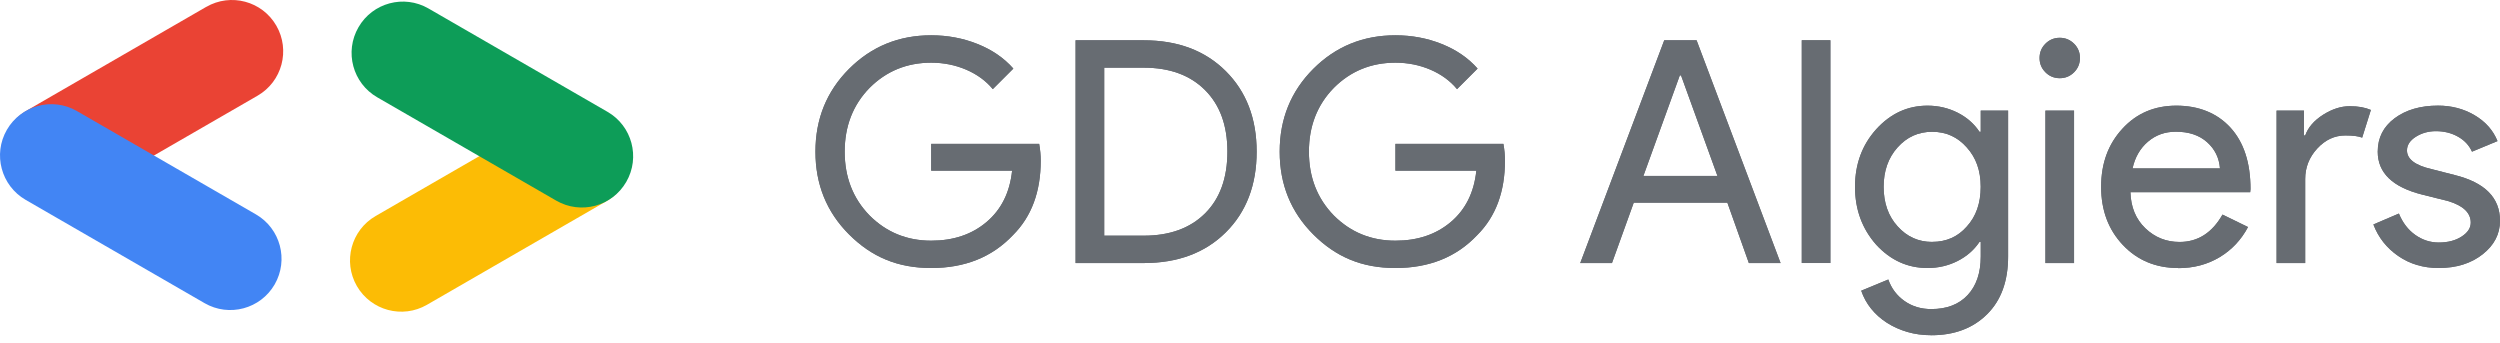 <svg width="306" height="42" viewBox="0 0 306 42" fill="none" xmlns="http://www.w3.org/2000/svg">
<path d="M127.386 19.665C127.386 23.471 126.257 26.508 123.996 28.769C121.456 31.461 118.119 32.805 113.978 32.805C109.837 32.805 106.666 31.433 103.922 28.693C101.182 25.953 99.809 22.577 99.809 18.565C99.809 14.553 101.182 11.177 103.922 8.432C106.662 5.692 110.014 4.32 113.978 4.32C115.981 4.32 117.875 4.674 119.654 5.386C121.433 6.099 122.891 7.098 124.034 8.394L121.519 10.909C120.682 9.896 119.596 9.102 118.262 8.528C116.928 7.959 115.503 7.672 113.978 7.672C111.008 7.672 108.493 8.7 106.437 10.756C104.405 12.836 103.391 15.443 103.391 18.565C103.391 21.688 104.405 24.289 106.437 26.374C108.493 28.43 111.008 29.458 113.978 29.458C116.694 29.458 118.956 28.698 120.758 27.172C122.561 25.647 123.603 23.552 123.881 20.889H113.978V17.613H127.195C127.324 18.326 127.386 19.01 127.386 19.67V19.665Z" fill="#676C72"/>
<path d="M131.651 32.198V4.932H139.991C144.156 4.932 147.498 6.189 150.028 8.7C152.553 11.215 153.815 14.5 153.815 18.565C153.815 22.629 152.553 25.948 150.028 28.449C147.503 30.95 144.156 32.198 139.991 32.198H131.651ZM135.157 8.279V28.846H139.991C143.166 28.846 145.667 27.937 147.494 26.125C149.32 24.308 150.233 21.788 150.233 18.565C150.233 15.342 149.32 12.851 147.494 11.024C145.667 9.197 143.166 8.284 139.991 8.284H135.157V8.279Z" fill="#676C72"/>
<path d="M184.208 19.665C184.208 23.471 183.08 26.508 180.818 28.769C178.279 31.461 174.941 32.805 170.8 32.805C166.659 32.805 163.489 31.433 160.744 28.693C158.004 25.953 156.632 22.577 156.632 18.565C156.632 14.553 158.004 11.177 160.744 8.432C163.484 5.692 166.836 4.32 170.8 4.32C172.804 4.32 174.697 4.674 176.476 5.386C178.255 6.099 179.713 7.098 180.856 8.394L178.341 10.909C177.504 9.896 176.419 9.102 175.084 8.528C173.75 7.959 172.325 7.672 170.8 7.672C167.831 7.672 165.315 8.7 163.259 10.756C161.227 12.836 160.213 15.443 160.213 18.565C160.213 21.688 161.227 24.289 163.259 26.374C165.315 28.43 167.831 29.458 170.8 29.458C173.516 29.458 175.778 28.698 177.581 27.172C179.383 25.647 180.426 23.552 180.703 20.889H170.8V17.613H184.017C184.146 18.326 184.208 19.01 184.208 19.67V19.665Z" fill="#676C72"/>
<path d="M197.305 32.198H193.422L203.703 4.932H207.663L217.943 32.198H214.061L211.431 24.81H199.969L197.305 32.198ZM205.606 9.231L201.15 21.534H210.216L205.759 9.231H205.606Z" fill="#676C72"/>
<path d="M224.04 4.927V32.193H220.535V4.927H224.04Z" fill="#676C72"/>
<path d="M236.382 41.03C235.34 41.03 234.364 40.896 233.451 40.628C232.538 40.36 231.706 39.987 230.955 39.504C230.204 39.021 229.563 38.452 229.033 37.792C228.497 37.133 228.095 36.396 227.813 35.583L231.127 34.211C231.51 35.301 232.169 36.176 233.107 36.841C234.044 37.501 235.139 37.831 236.382 37.831C238.285 37.831 239.773 37.262 240.839 36.119C241.905 34.976 242.441 33.403 242.441 31.394V29.606H242.288C241.628 30.596 240.734 31.375 239.605 31.949C238.477 32.518 237.248 32.805 235.928 32.805C233.489 32.805 231.395 31.853 229.645 29.95C227.918 27.994 227.053 25.632 227.053 22.868C227.053 20.105 227.914 17.752 229.645 15.825C231.395 13.898 233.489 12.932 235.928 12.932C237.248 12.932 238.472 13.219 239.605 13.788C240.734 14.357 241.628 15.141 242.288 16.131H242.441V13.539H245.793V31.399C245.793 34.392 244.942 36.745 243.239 38.443C241.513 40.169 239.227 41.034 236.382 41.034V41.03ZM236.497 29.606C238.223 29.606 239.634 28.984 240.724 27.741C241.867 26.498 242.436 24.872 242.436 22.868C242.436 20.865 241.867 19.301 240.724 18.034C239.605 16.767 238.199 16.131 236.497 16.131C234.795 16.131 233.413 16.767 232.27 18.034C231.127 19.306 230.558 20.918 230.558 22.868C230.558 24.819 231.127 26.459 232.27 27.708C233.413 28.98 234.823 29.611 236.497 29.611V29.606Z" fill="#676C72"/>
<path d="M254.586 7.098C254.586 7.782 254.342 8.37 253.864 8.848C253.381 9.331 252.798 9.57 252.114 9.57C251.43 9.57 250.842 9.331 250.364 8.848C249.881 8.365 249.642 7.782 249.642 7.098C249.642 6.414 249.881 5.831 250.364 5.348C250.847 4.865 251.43 4.626 252.114 4.626C252.798 4.626 253.381 4.87 253.864 5.348C254.347 5.831 254.586 6.414 254.586 7.098ZM253.864 13.534V32.198H250.359V13.534H253.864Z" fill="#676C72"/>
<path d="M266.622 32.805C263.882 32.805 261.62 31.868 259.841 29.988C258.063 28.109 257.178 25.738 257.178 22.868C257.178 19.999 258.039 17.656 259.77 15.768C261.496 13.874 263.705 12.932 266.397 12.932C269.089 12.932 271.366 13.826 273.006 15.619C274.641 17.408 275.463 19.918 275.463 23.141L275.425 23.523H260.764C260.817 25.35 261.424 26.823 262.591 27.942C263.758 29.061 265.154 29.616 266.78 29.616C269.013 29.616 270.768 28.497 272.035 26.264L275.157 27.789C274.321 29.362 273.159 30.596 271.672 31.485C270.184 32.375 268.506 32.819 266.627 32.819L266.622 32.805ZM261.023 20.616H271.724C271.624 19.32 271.098 18.249 270.141 17.398C269.19 16.547 267.913 16.121 266.316 16.121C264.996 16.121 263.858 16.528 262.907 17.341C261.955 18.154 261.324 19.244 261.023 20.616Z" fill="#676C72"/>
<path d="M282.158 32.198H278.653V13.535H282.005V16.581H282.158C282.512 15.591 283.243 14.749 284.348 14.046C285.453 13.348 286.538 12.999 287.604 12.999C288.671 12.999 289.484 13.152 290.196 13.458L289.13 16.848C288.699 16.671 288.011 16.581 287.074 16.581C285.754 16.581 284.606 17.116 283.626 18.183C282.646 19.249 282.158 20.492 282.158 21.912V32.193V32.198Z" fill="#676C72"/>
<path d="M306 27.019C306 28.645 305.288 30.017 303.867 31.131C302.447 32.25 300.654 32.805 298.498 32.805C296.618 32.805 294.969 32.317 293.548 31.337C292.128 30.362 291.11 29.07 290.502 27.473L293.625 26.139C294.084 27.258 294.749 28.128 295.624 28.75C296.499 29.372 297.46 29.683 298.498 29.683C299.616 29.683 300.549 29.444 301.295 28.96C302.046 28.478 302.419 27.909 302.419 27.249C302.419 26.053 301.505 25.178 299.679 24.619L296.48 23.82C292.85 22.907 291.033 21.157 291.033 18.565C291.033 16.863 291.727 15.5 293.108 14.472C294.49 13.444 296.264 12.927 298.421 12.927C300.071 12.927 301.563 13.319 302.897 14.108C304.231 14.897 305.163 15.949 305.694 17.269L302.572 18.565C302.218 17.776 301.639 17.164 300.841 16.719C300.042 16.274 299.148 16.055 298.158 16.055C297.245 16.055 296.427 16.284 295.7 16.738C294.978 17.197 294.615 17.752 294.615 18.412C294.615 19.478 295.619 20.239 297.622 20.698L300.439 21.42C304.145 22.333 306 24.198 306 27.019Z" fill="#676C72"/>
<path d="M127.386 19.665C127.386 23.471 126.257 26.508 123.996 28.769C121.456 31.461 118.119 32.805 113.978 32.805C109.837 32.805 106.666 31.433 103.922 28.693C101.182 25.953 99.809 22.577 99.809 18.565C99.809 14.553 101.182 11.177 103.922 8.432C106.662 5.692 110.014 4.32 113.978 4.32C115.981 4.32 117.875 4.674 119.654 5.386C121.433 6.099 122.891 7.098 124.034 8.394L121.519 10.909C120.682 9.896 119.596 9.102 118.262 8.528C116.928 7.959 115.503 7.672 113.978 7.672C111.008 7.672 108.493 8.7 106.437 10.756C104.405 12.836 103.391 15.443 103.391 18.565C103.391 21.688 104.405 24.289 106.437 26.374C108.493 28.43 111.008 29.458 113.978 29.458C116.694 29.458 118.956 28.698 120.758 27.172C122.561 25.647 123.603 23.552 123.881 20.889H113.978V17.613H127.195C127.324 18.326 127.386 19.01 127.386 19.67V19.665Z" fill="#676C72"/>
<path d="M131.651 32.198V4.932H139.991C144.156 4.932 147.498 6.189 150.028 8.7C152.553 11.215 153.815 14.5 153.815 18.565C153.815 22.629 152.553 25.948 150.028 28.449C147.503 30.95 144.156 32.198 139.991 32.198H131.651ZM135.157 8.279V28.846H139.991C143.166 28.846 145.667 27.937 147.494 26.125C149.32 24.308 150.233 21.788 150.233 18.565C150.233 15.342 149.32 12.851 147.494 11.024C145.667 9.197 143.166 8.284 139.991 8.284H135.157V8.279Z" fill="#676C72"/>
<path d="M184.208 19.665C184.208 23.471 183.08 26.508 180.818 28.769C178.279 31.461 174.941 32.805 170.8 32.805C166.659 32.805 163.489 31.433 160.744 28.693C158.004 25.953 156.632 22.577 156.632 18.565C156.632 14.553 158.004 11.177 160.744 8.432C163.484 5.692 166.836 4.32 170.8 4.32C172.804 4.32 174.697 4.674 176.476 5.386C178.255 6.099 179.713 7.098 180.856 8.394L178.341 10.909C177.504 9.896 176.419 9.102 175.084 8.528C173.75 7.959 172.325 7.672 170.8 7.672C167.831 7.672 165.315 8.7 163.259 10.756C161.227 12.836 160.213 15.443 160.213 18.565C160.213 21.688 161.227 24.289 163.259 26.374C165.315 28.43 167.831 29.458 170.8 29.458C173.516 29.458 175.778 28.698 177.581 27.172C179.383 25.647 180.426 23.552 180.703 20.889H170.8V17.613H184.017C184.146 18.326 184.208 19.01 184.208 19.67V19.665Z" fill="#676C72"/>
<path d="M197.305 32.198H193.422L203.703 4.932H207.663L217.943 32.198H214.061L211.431 24.81H199.969L197.305 32.198ZM205.606 9.231L201.15 21.534H210.216L205.759 9.231H205.606Z" fill="#676C72"/>
<path d="M224.04 4.927V32.193H220.535V4.927H224.04Z" fill="#676C72"/>
<path d="M236.382 41.03C235.34 41.03 234.364 40.896 233.451 40.628C232.538 40.36 231.706 39.987 230.955 39.504C230.204 39.021 229.563 38.452 229.033 37.792C228.497 37.133 228.095 36.396 227.813 35.583L231.127 34.211C231.51 35.301 232.169 36.176 233.107 36.841C234.044 37.501 235.139 37.831 236.382 37.831C238.285 37.831 239.773 37.262 240.839 36.119C241.905 34.976 242.441 33.403 242.441 31.394V29.606H242.288C241.628 30.596 240.734 31.375 239.605 31.949C238.477 32.518 237.248 32.805 235.928 32.805C233.489 32.805 231.395 31.853 229.645 29.95C227.918 27.994 227.053 25.632 227.053 22.868C227.053 20.105 227.914 17.752 229.645 15.825C231.395 13.898 233.489 12.932 235.928 12.932C237.248 12.932 238.472 13.219 239.605 13.788C240.734 14.357 241.628 15.141 242.288 16.131H242.441V13.539H245.793V31.399C245.793 34.392 244.942 36.745 243.239 38.443C241.513 40.169 239.227 41.034 236.382 41.034V41.03ZM236.497 29.606C238.223 29.606 239.634 28.984 240.724 27.741C241.867 26.498 242.436 24.872 242.436 22.868C242.436 20.865 241.867 19.301 240.724 18.034C239.605 16.767 238.199 16.131 236.497 16.131C234.795 16.131 233.413 16.767 232.27 18.034C231.127 19.306 230.558 20.918 230.558 22.868C230.558 24.819 231.127 26.459 232.27 27.708C233.413 28.98 234.823 29.611 236.497 29.611V29.606Z" fill="#676C72"/>
<path d="M254.586 7.098C254.586 7.782 254.342 8.37 253.864 8.848C253.381 9.331 252.798 9.57 252.114 9.57C251.43 9.57 250.842 9.331 250.364 8.848C249.881 8.365 249.642 7.782 249.642 7.098C249.642 6.414 249.881 5.831 250.364 5.348C250.847 4.865 251.43 4.626 252.114 4.626C252.798 4.626 253.381 4.87 253.864 5.348C254.347 5.831 254.586 6.414 254.586 7.098ZM253.864 13.534V32.198H250.359V13.534H253.864Z" fill="#676C72"/>
<path d="M266.622 32.805C263.882 32.805 261.62 31.868 259.841 29.988C258.063 28.109 257.178 25.738 257.178 22.868C257.178 19.999 258.039 17.656 259.77 15.768C261.496 13.874 263.705 12.932 266.397 12.932C269.089 12.932 271.366 13.826 273.006 15.619C274.641 17.408 275.463 19.918 275.463 23.141L275.425 23.523H260.764C260.817 25.35 261.424 26.823 262.591 27.942C263.758 29.061 265.154 29.616 266.78 29.616C269.013 29.616 270.768 28.497 272.035 26.264L275.157 27.789C274.321 29.362 273.159 30.596 271.672 31.485C270.184 32.375 268.506 32.819 266.627 32.819L266.622 32.805ZM261.023 20.616H271.724C271.624 19.32 271.098 18.249 270.141 17.398C269.19 16.547 267.913 16.121 266.316 16.121C264.996 16.121 263.858 16.528 262.907 17.341C261.955 18.154 261.324 19.244 261.023 20.616Z" fill="#676C72"/>
<path d="M282.158 32.198H278.653V13.535H282.005V16.581H282.158C282.512 15.591 283.243 14.749 284.348 14.046C285.453 13.348 286.538 12.999 287.604 12.999C288.671 12.999 289.484 13.152 290.196 13.458L289.13 16.848C288.699 16.671 288.011 16.581 287.074 16.581C285.754 16.581 284.606 17.116 283.626 18.183C282.646 19.249 282.158 20.492 282.158 21.912V32.193V32.198Z" fill="#676C72"/>
<path d="M306 27.019C306 28.645 305.288 30.017 303.867 31.131C302.447 32.25 300.654 32.805 298.498 32.805C296.618 32.805 294.969 32.317 293.548 31.337C292.128 30.362 291.11 29.07 290.502 27.473L293.625 26.139C294.084 27.258 294.749 28.128 295.624 28.75C296.499 29.372 297.46 29.683 298.498 29.683C299.616 29.683 300.549 29.444 301.295 28.96C302.046 28.478 302.419 27.909 302.419 27.249C302.419 26.053 301.505 25.178 299.679 24.619L296.48 23.82C292.85 22.907 291.033 21.157 291.033 18.565C291.033 16.863 291.727 15.5 293.108 14.472C294.49 13.444 296.264 12.927 298.421 12.927C300.071 12.927 301.563 13.319 302.897 14.108C304.231 14.897 305.163 15.949 305.694 17.269L302.572 18.565C302.218 17.776 301.639 17.164 300.841 16.719C300.042 16.274 299.148 16.055 298.158 16.055C297.245 16.055 296.427 16.284 295.7 16.738C294.978 17.197 294.615 17.752 294.615 18.412C294.615 19.478 295.619 20.239 297.622 20.698L300.439 21.42C304.145 22.333 306 24.198 306 27.019Z" fill="#676C72"/>
<path fill-rule="evenodd" clip-rule="evenodd" d="M25.247 0.839L3.337 13.492C0.334 15.223 -0.694 19.062 1.042 22.065C2.773 25.068 6.612 26.096 9.615 24.361L31.525 11.713C34.528 9.982 35.556 6.142 33.821 3.139C32.09 0.136 28.25 -0.892 25.247 0.844V0.839Z" fill="#EA4334"/>
<path fill-rule="evenodd" clip-rule="evenodd" d="M31.325 26.24L9.414 13.592C6.411 11.861 2.576 12.889 0.841 15.887C-0.89 18.89 0.138 22.725 3.136 24.461L25.046 37.109C28.049 38.84 31.884 37.812 33.62 34.813C35.351 31.811 34.323 27.976 31.325 26.24Z" fill="#4285F4"/>
<path fill-rule="evenodd" clip-rule="evenodd" d="M45.976 26.441L67.886 13.793C70.889 12.062 74.724 13.09 76.46 16.088C78.191 19.091 77.163 22.926 74.165 24.662L52.255 37.31C49.252 39.041 45.417 38.013 43.681 35.014C41.95 32.011 42.978 28.176 45.976 26.441Z" fill="#FCBC05"/>
<path fill-rule="evenodd" clip-rule="evenodd" d="M52.45 1.04L74.36 13.688C77.363 15.419 78.391 19.258 76.656 22.261C74.925 25.264 71.085 26.292 68.082 24.557L46.172 11.909C43.169 10.178 42.141 6.338 43.877 3.335C45.608 0.332 49.447 -0.696 52.45 1.04Z" fill="#0D9D58"/>
</svg>

